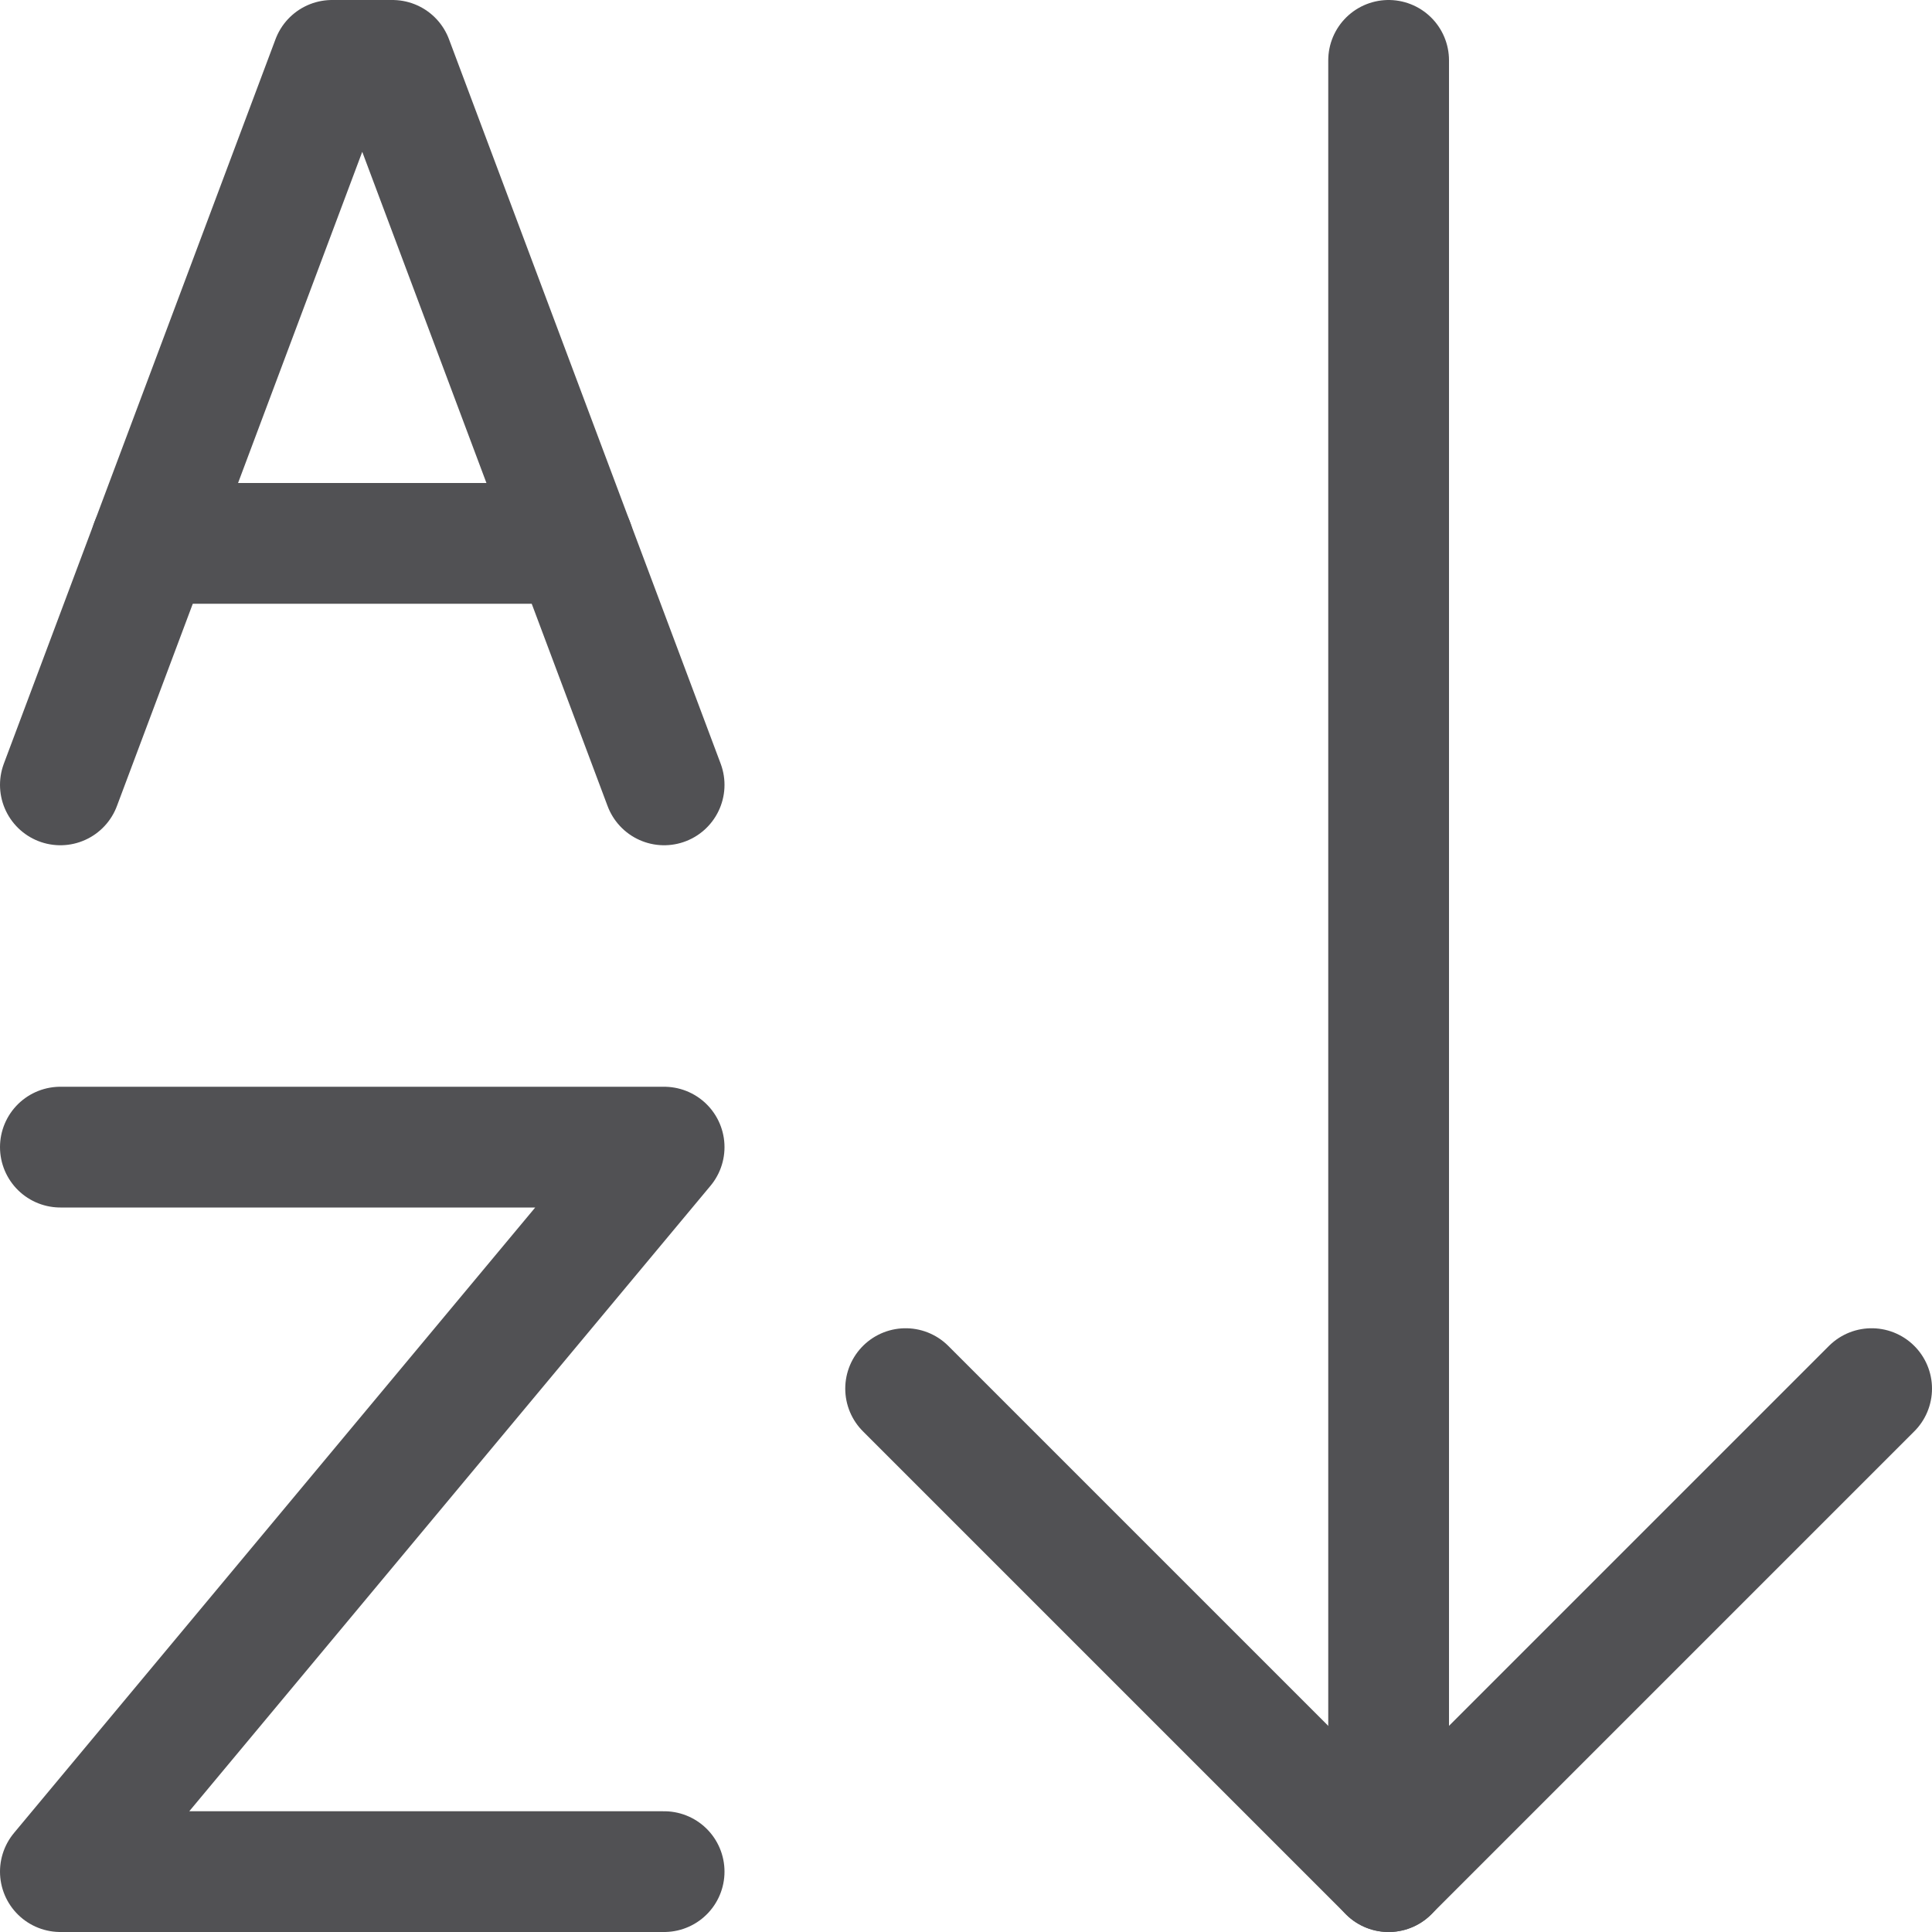 <svg width="16" height="16" viewBox="0 0 16 16" fill="none" xmlns="http://www.w3.org/2000/svg">
<path d="M0.5 6.5L2.75 0.5H3.25L5.5 6.5" stroke="#515154" stroke-linecap="round" stroke-linejoin="round"/>
<path d="M1.25 4.5H4.75" stroke="#515154" stroke-linecap="round" stroke-linejoin="round"/>
<path d="M0.5 9.5H5.5L0.5 15.5H5.5" stroke="#515154" stroke-linecap="round" stroke-linejoin="round"/>
<path d="M11.5 0.5V15.5" stroke="#515154" stroke-linecap="round" stroke-linejoin="round"/>
<path d="M7.5 11.5L11.5 15.5L15.5 11.5" stroke="#515154" stroke-linecap="round" stroke-linejoin="round"/>
</svg>

